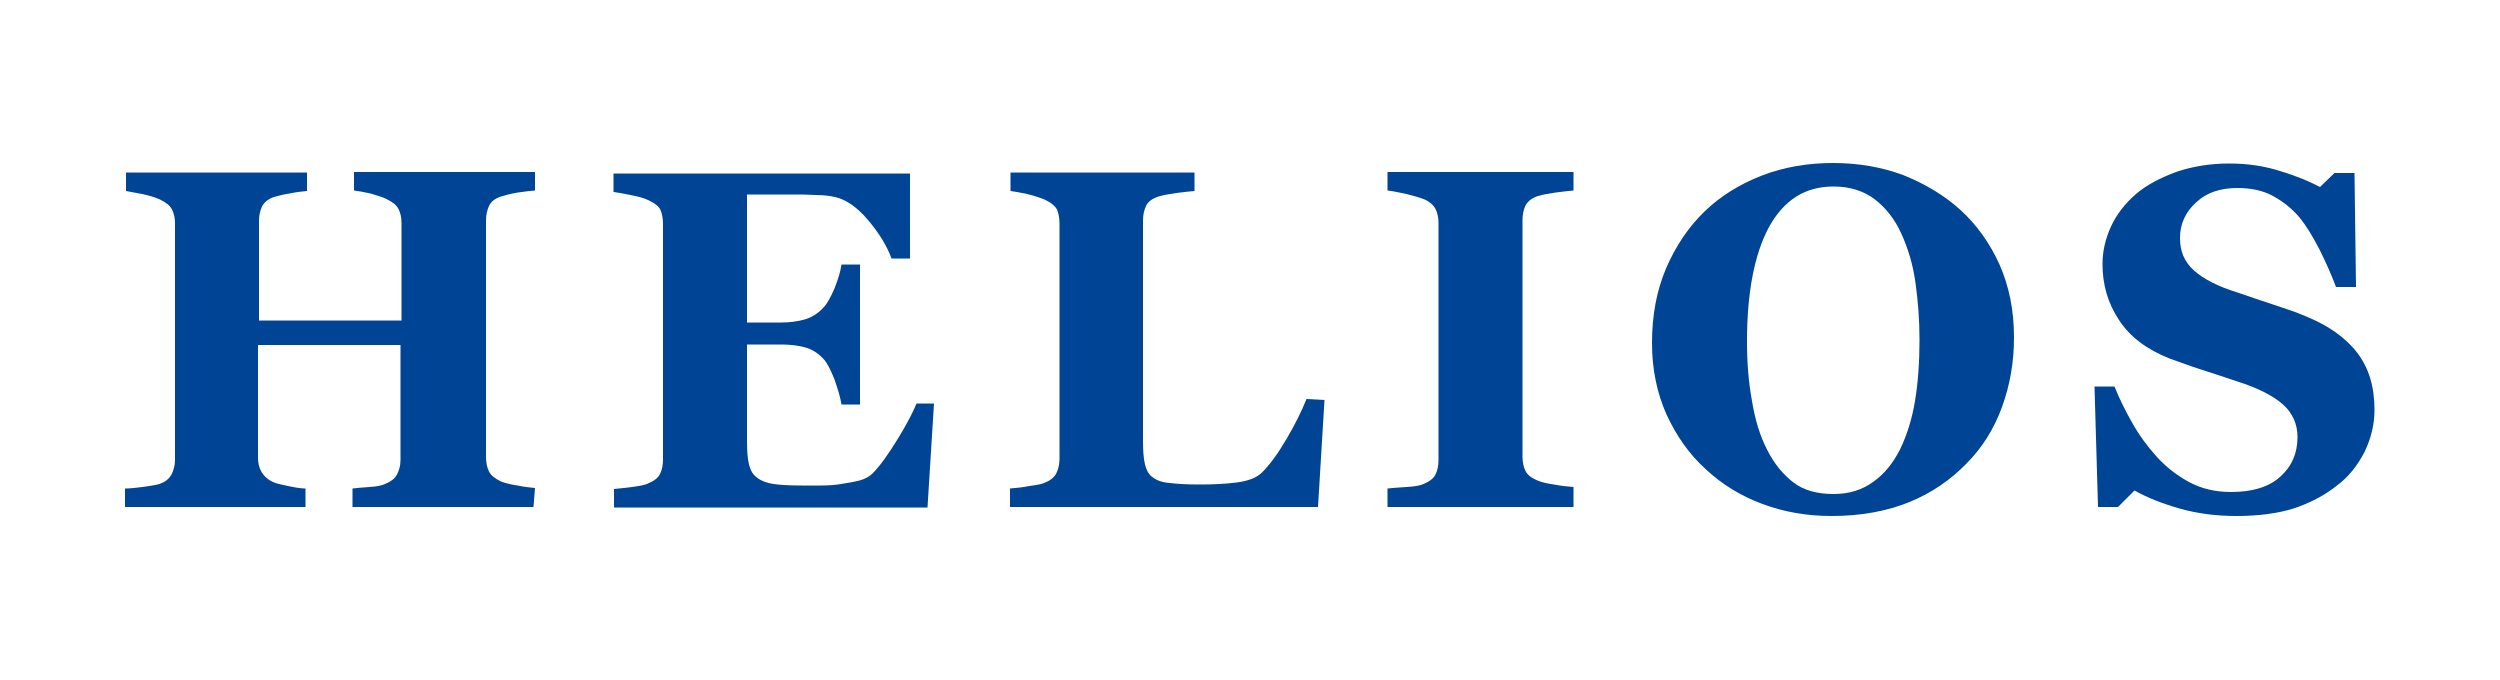 <?xml version="1.0" encoding="utf-8"?>
<!-- Generator: Adobe Illustrator 21.0.2, SVG Export Plug-In . SVG Version: 6.00 Build 0)  -->
<svg version="1.1" id="Calque_1" xmlns="http://www.w3.org/2000/svg" xmlns:xlink="http://www.w3.org/1999/xlink" x="0px" y="0px"
	 viewBox="0 0 500 136" style="enable-background:new 0 0 500 136;" xml:space="preserve">
<style type="text/css">
	.st0{fill:#004595;}
</style>
<path class="st0" d="M106.7,101.4H70.5v-3.7c0.8-0.1,1.9-0.2,3.4-0.3c1.5-0.1,2.5-0.3,3.1-0.6c1.2-0.5,2-1.1,2.4-1.9
	s0.7-1.7,0.7-2.9V69H51.6v22.5c0,1.1,0.2,2,0.7,2.9c0.5,0.8,1.2,1.5,2.3,2c0.6,0.3,1.6,0.5,3,0.8s2.6,0.5,3.5,0.5v3.7H25v-3.7
	c0.8,0,2-0.1,3.5-0.3c1.5-0.2,2.7-0.4,3.4-0.6c1.1-0.4,1.9-1,2.4-1.9c0.4-0.8,0.7-1.8,0.7-2.9V44.7c0-1.1-0.2-2-0.6-2.8
	c-0.4-0.8-1.2-1.4-2.4-2c-0.9-0.4-2.1-0.8-3.6-1.1s-2.6-0.5-3.2-0.6v-3.7h36.2v3.7c-1,0.1-2.1,0.2-3.5,0.5c-1.3,0.2-2.4,0.5-3.1,0.7
	c-1.2,0.4-2,1.1-2.4,1.9c-0.4,0.9-0.6,1.8-0.6,2.8v20h28.5V44.6c0-1.1-0.2-2-0.6-2.8s-1.2-1.4-2.4-2c-0.8-0.4-1.9-0.7-3.2-1.1
	c-1.4-0.3-2.4-0.5-3.3-0.6v-3.7H107v3.7c-1,0.1-2.2,0.2-3.4,0.4c-1.3,0.2-2.4,0.5-3.4,0.8c-1.2,0.4-2,1-2.4,1.9s-0.6,1.8-0.6,2.9
	v47.3c0,1.1,0.2,2.1,0.6,2.9s1.2,1.4,2.4,2c0.8,0.3,1.9,0.6,3.3,0.8c1.4,0.3,2.6,0.4,3.5,0.5L106.7,101.4L106.7,101.4z"/>
<path class="st0" d="M182,51.7h-3.7c-0.9-2.5-2.5-5.1-4.7-7.7c-2.2-2.6-4.4-4.1-6.6-4.6c-0.9-0.2-2.2-0.4-3.9-0.4
	c-1.7-0.1-3.1-0.1-4.1-0.1h-9.6v25.6h6.8c1.7,0,3.3-0.2,4.7-0.6c1.4-0.4,2.7-1.2,3.8-2.4c0.7-0.7,1.4-2,2.2-3.8
	c0.7-1.8,1.2-3.4,1.4-4.8h3.7v28h-3.7c-0.2-1.3-0.7-3-1.4-5c-0.8-2-1.5-3.4-2.2-4.1c-1-1.1-2.2-1.9-3.6-2.3c-1.4-0.4-3-0.6-4.9-0.6
	h-6.8v19.2c0,2,0.1,3.6,0.4,4.8c0.3,1.2,0.8,2.1,1.7,2.7c0.8,0.6,1.9,1,3.2,1.2c1.4,0.2,3.2,0.3,5.6,0.3c1.1,0,2.4,0,3.9,0
	s2.9-0.1,4-0.3c1.3-0.2,2.5-0.4,3.7-0.7c1.1-0.3,2-0.8,2.6-1.4c1.5-1.5,3.2-3.9,5.1-7c1.9-3.1,3.1-5.5,3.7-7h3.5l-1.3,20.8h-62.7
	v-3.7c0.9-0.1,2.1-0.2,3.6-0.4c1.5-0.2,2.6-0.4,3.2-0.7c1.2-0.5,2-1.1,2.4-1.9s0.6-1.8,0.6-2.9V44.8c0-1.1-0.2-2.1-0.5-2.8
	s-1.2-1.4-2.5-2c-0.8-0.4-2-0.7-3.5-1s-2.6-0.5-3.4-0.6v-3.7H182V51.7L182,51.7z"/>
<path class="st0" d="M264.9,80l-1.3,21.4H202v-3.7c1.1-0.1,2.4-0.2,3.9-0.5c1.5-0.2,2.5-0.4,2.9-0.6c1.1-0.4,1.9-1,2.4-1.8
	c0.4-0.8,0.7-1.8,0.7-3V44.7c0-1.1-0.2-2.1-0.5-2.8c-0.4-0.7-1.2-1.4-2.5-2c-1-0.4-2.2-0.8-3.5-1.1c-1.4-0.3-2.5-0.5-3.3-0.6v-3.7
	h36.8v3.7c-1,0.1-2.2,0.2-3.6,0.4c-1.4,0.2-2.6,0.4-3.6,0.7c-1.2,0.4-2.1,1-2.5,1.9s-0.6,1.8-0.6,2.9V88c0,2.1,0.1,3.7,0.4,4.9
	c0.3,1.2,0.8,2.1,1.6,2.6c0.8,0.6,1.9,1,3.4,1.1c1.5,0.2,3.5,0.3,6,0.3s4.9-0.1,7.3-0.4c2.4-0.3,4.1-1,5.1-2
	c1.6-1.6,3.2-3.8,4.9-6.7c1.7-2.9,3-5.5,4-8L264.9,80L264.9,80z"/>
<path class="st0" d="M314.7,101.4h-37.2v-3.7c0.9-0.1,2.1-0.2,3.8-0.3s2.8-0.3,3.4-0.6c1.2-0.5,2-1.1,2.4-1.9s0.6-1.8,0.6-2.9V44.6
	c0-1.1-0.2-2-0.6-2.8s-1.2-1.5-2.4-2c-0.8-0.3-1.9-0.6-3.4-1c-1.5-0.3-2.8-0.6-3.8-0.7v-3.7h37.2v3.7c-1,0.1-2.1,0.2-3.5,0.4
	s-2.6,0.4-3.6,0.7c-1.2,0.4-2,1-2.5,1.9c-0.4,0.9-0.6,1.8-0.6,2.9v47.3c0,1.1,0.2,2.1,0.6,2.9s1.2,1.4,2.4,1.9
	c0.7,0.3,1.8,0.6,3.3,0.8c1.5,0.3,2.8,0.4,3.9,0.5L314.7,101.4L314.7,101.4z"/>
<path class="st0" d="M392.1,42c3.3,3,5.9,6.7,7.8,10.9c1.9,4.3,2.9,9.1,2.9,14.6c0,4.9-0.8,9.5-2.4,13.9s-4,8.2-7.1,11.3
	c-3.2,3.3-7,5.9-11.4,7.7c-4.4,1.8-9.6,2.8-15.6,2.8c-4.9,0-9.5-0.8-13.8-2.4s-8.1-3.9-11.4-7c-3.3-3-5.8-6.6-7.8-10.9
	c-1.9-4.3-2.9-9-2.9-14.3c0-5.5,0.9-10.4,2.8-14.9c1.9-4.4,4.4-8.2,7.7-11.4c3.2-3.1,7.1-5.5,11.5-7.2s9.2-2.5,14.2-2.5
	s9.7,0.8,14,2.4C385.1,36.8,388.9,39.1,392.1,42z M380,89.9c1.4-2.9,2.4-6.1,3-9.7s0.9-7.7,0.9-12.3c0-3.9-0.3-7.7-0.8-11.3
	c-0.5-3.7-1.5-6.9-2.8-9.8c-1.3-2.9-3.1-5.2-5.3-6.9c-2.2-1.7-5-2.6-8.3-2.6c-5.7,0-9.9,2.7-12.9,8.1c-2.9,5.4-4.4,13-4.4,22.9
	c0,4.2,0.3,8.1,1,11.9c0.6,3.7,1.6,7,3,9.7c1.4,2.8,3.2,5,5.3,6.6c2.1,1.6,4.8,2.3,8,2.3c3.1,0,5.7-0.8,7.9-2.4
	C376.9,94.8,378.6,92.6,380,89.9z"/>
<path class="st0" d="M447.3,103.2c-4.1,0-7.9-0.5-11.4-1.5s-6.5-2.2-9-3.6l-3.3,3.3h-4l-0.7-24.1h4c0.9,2.3,2.1,4.7,3.5,7.2
	s3.1,4.8,4.9,6.8c1.9,2.1,4.1,3.8,6.5,5.1c2.4,1.3,5.2,2,8.4,2c4.3,0,7.6-1,9.9-3.1s3.4-4.7,3.4-7.9c0-2.6-1-4.8-2.9-6.5
	s-5-3.3-9.1-4.6c-2.7-0.9-5.1-1.7-7.3-2.4c-2.2-0.7-4.3-1.5-6.3-2.2c-4.5-1.8-7.9-4.3-10.1-7.7c-2.2-3.3-3.3-7-3.3-11.2
	c0-2.6,0.6-5.1,1.7-7.5s2.8-4.6,5-6.5c2.1-1.8,4.8-3.2,8-4.4c3.2-1.1,6.8-1.7,10.6-1.7c3.7,0,7.2,0.5,10.5,1.6
	c3.3,1,5.8,2.1,7.7,3.1l2.9-2.8h4l0.3,22.8h-4c-0.9-2.4-2-4.9-3.3-7.5c-1.3-2.5-2.6-4.7-4-6.4c-1.5-1.8-3.3-3.2-5.3-4.3
	s-4.4-1.6-7.1-1.6c-3.4,0-6.2,0.9-8.3,2.9c-2.1,1.9-3.2,4.3-3.2,7.1c0,2.7,0.9,4.8,2.8,6.5s4.8,3.2,8.7,4.4c2.3,0.8,4.7,1.6,7.1,2.4
	c2.4,0.8,4.6,1.5,6.4,2.3c4.5,1.8,8,4.2,10.4,7.3s3.5,6.9,3.5,11.5c0,2.9-0.7,5.7-2,8.4c-1.4,2.7-3.2,5-5.5,6.7
	c-2.5,2-5.4,3.5-8.7,4.6C455.5,102.7,451.6,103.2,447.3,103.2z"/>
</svg>
